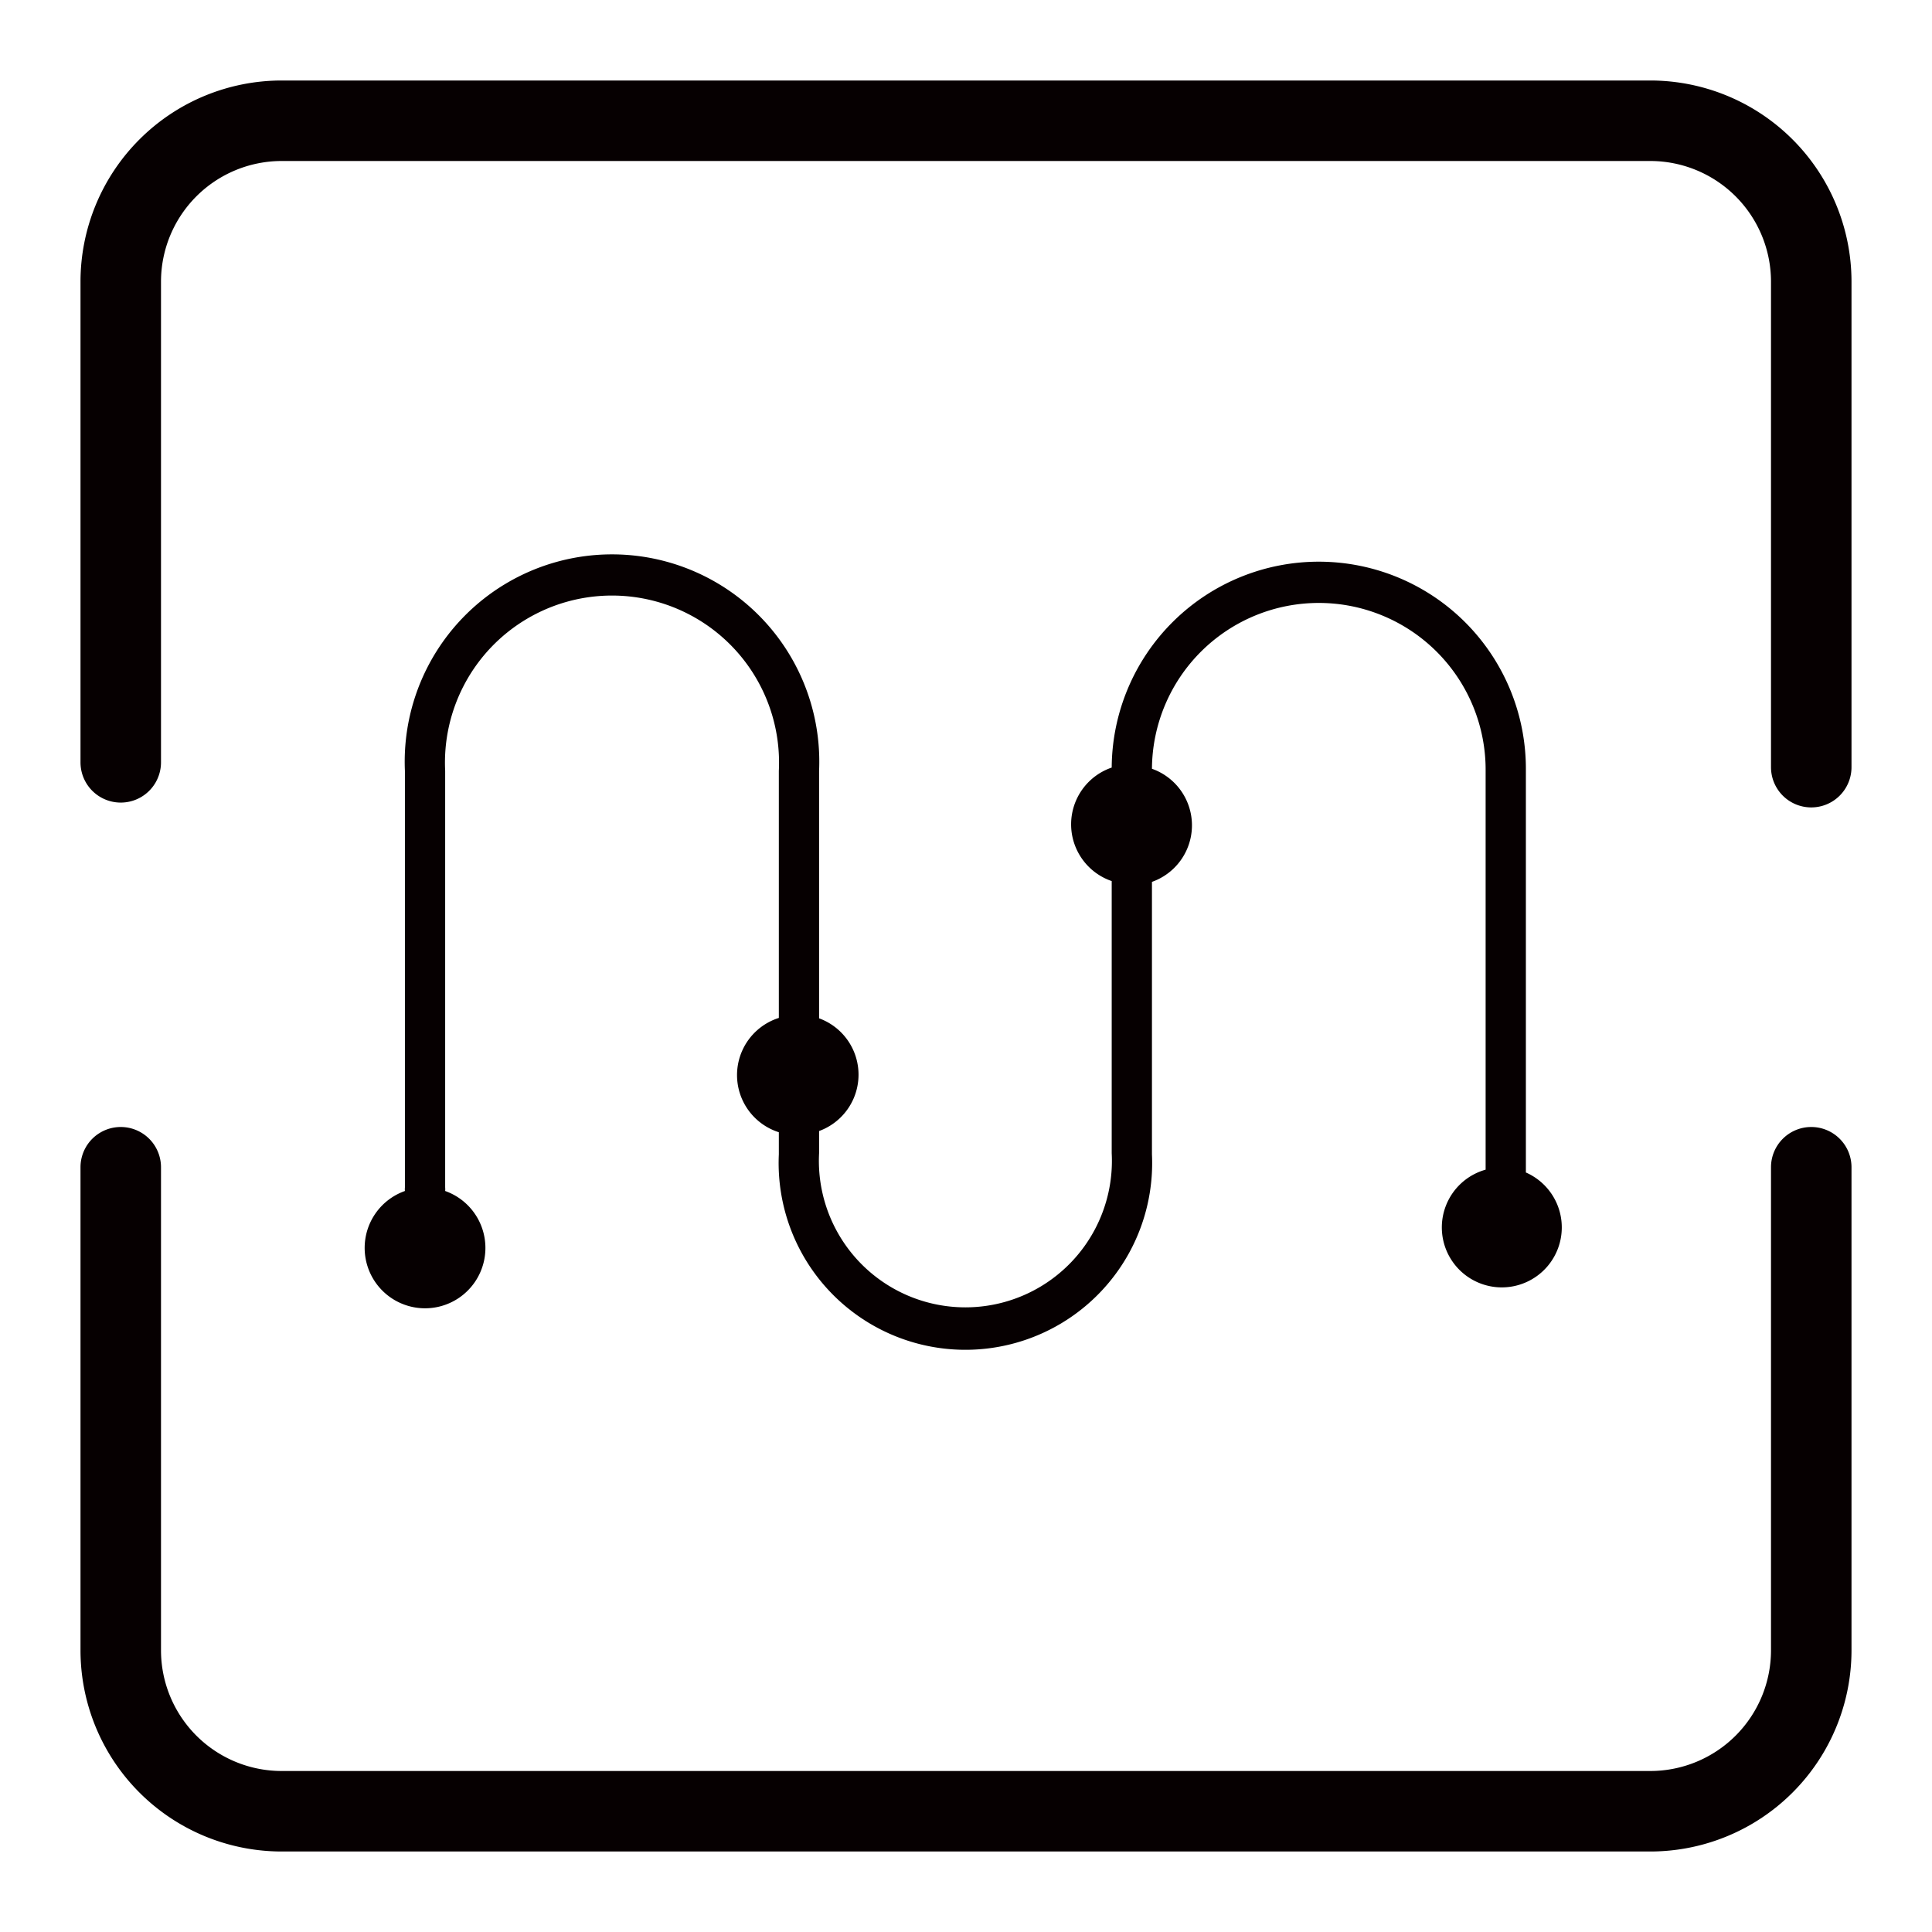 <svg id="图层_1" data-name="图层 1" xmlns="http://www.w3.org/2000/svg" viewBox="0 0 48 48">
  <defs>
    <style>
      .cls-1 {
        fill: #060001;
      }
    </style>
  </defs>
  <title>弹性GPU</title>
  <path class="cls-1" d="M45,28a1,1,0,0,0-1,1V41a3,3,0,0,1-3,3H7a3,3,0,0,1-3-3V29a1,1,0,0,0-2,0V41a5,5,0,0,0,5,5H41a5,5,0,0,0,5-5V29A1,1,0,0,0,45,28ZM41,2H7A5,5,0,0,0,2,7V18.94a1,1,0,0,0,2,0V7A3,3,0,0,1,7,4H41a3,3,0,0,1,3,3V19.06a1,1,0,1,0,2,0V7A5,5,0,0,0,41,2ZM9.06,31a1.5,1.5,0,1,0,2-1.41.48.48,0,0,0,0-.09V19.15a4.15,4.15,0,1,1,8.29,0v6.14a1.49,1.49,0,0,0,0,2.84v.55a4.64,4.64,0,1,0,9.27,0V21.91a1.49,1.49,0,0,0,0-2.81,4.14,4.14,0,0,1,8.29.05v9.91a1.49,1.49,0,1,0,1,.07v-10a5.14,5.14,0,0,0-10.29-.06,1.49,1.49,0,0,0,0,2.82v6.76a3.64,3.64,0,1,1-7.27,0V28.1a1.49,1.49,0,0,0,0-2.8V19.15a5.15,5.15,0,1,0-10.29,0V29.5a.47.47,0,0,0,0,.09A1.5,1.5,0,0,0,9.06,31Z"/>
</svg>
